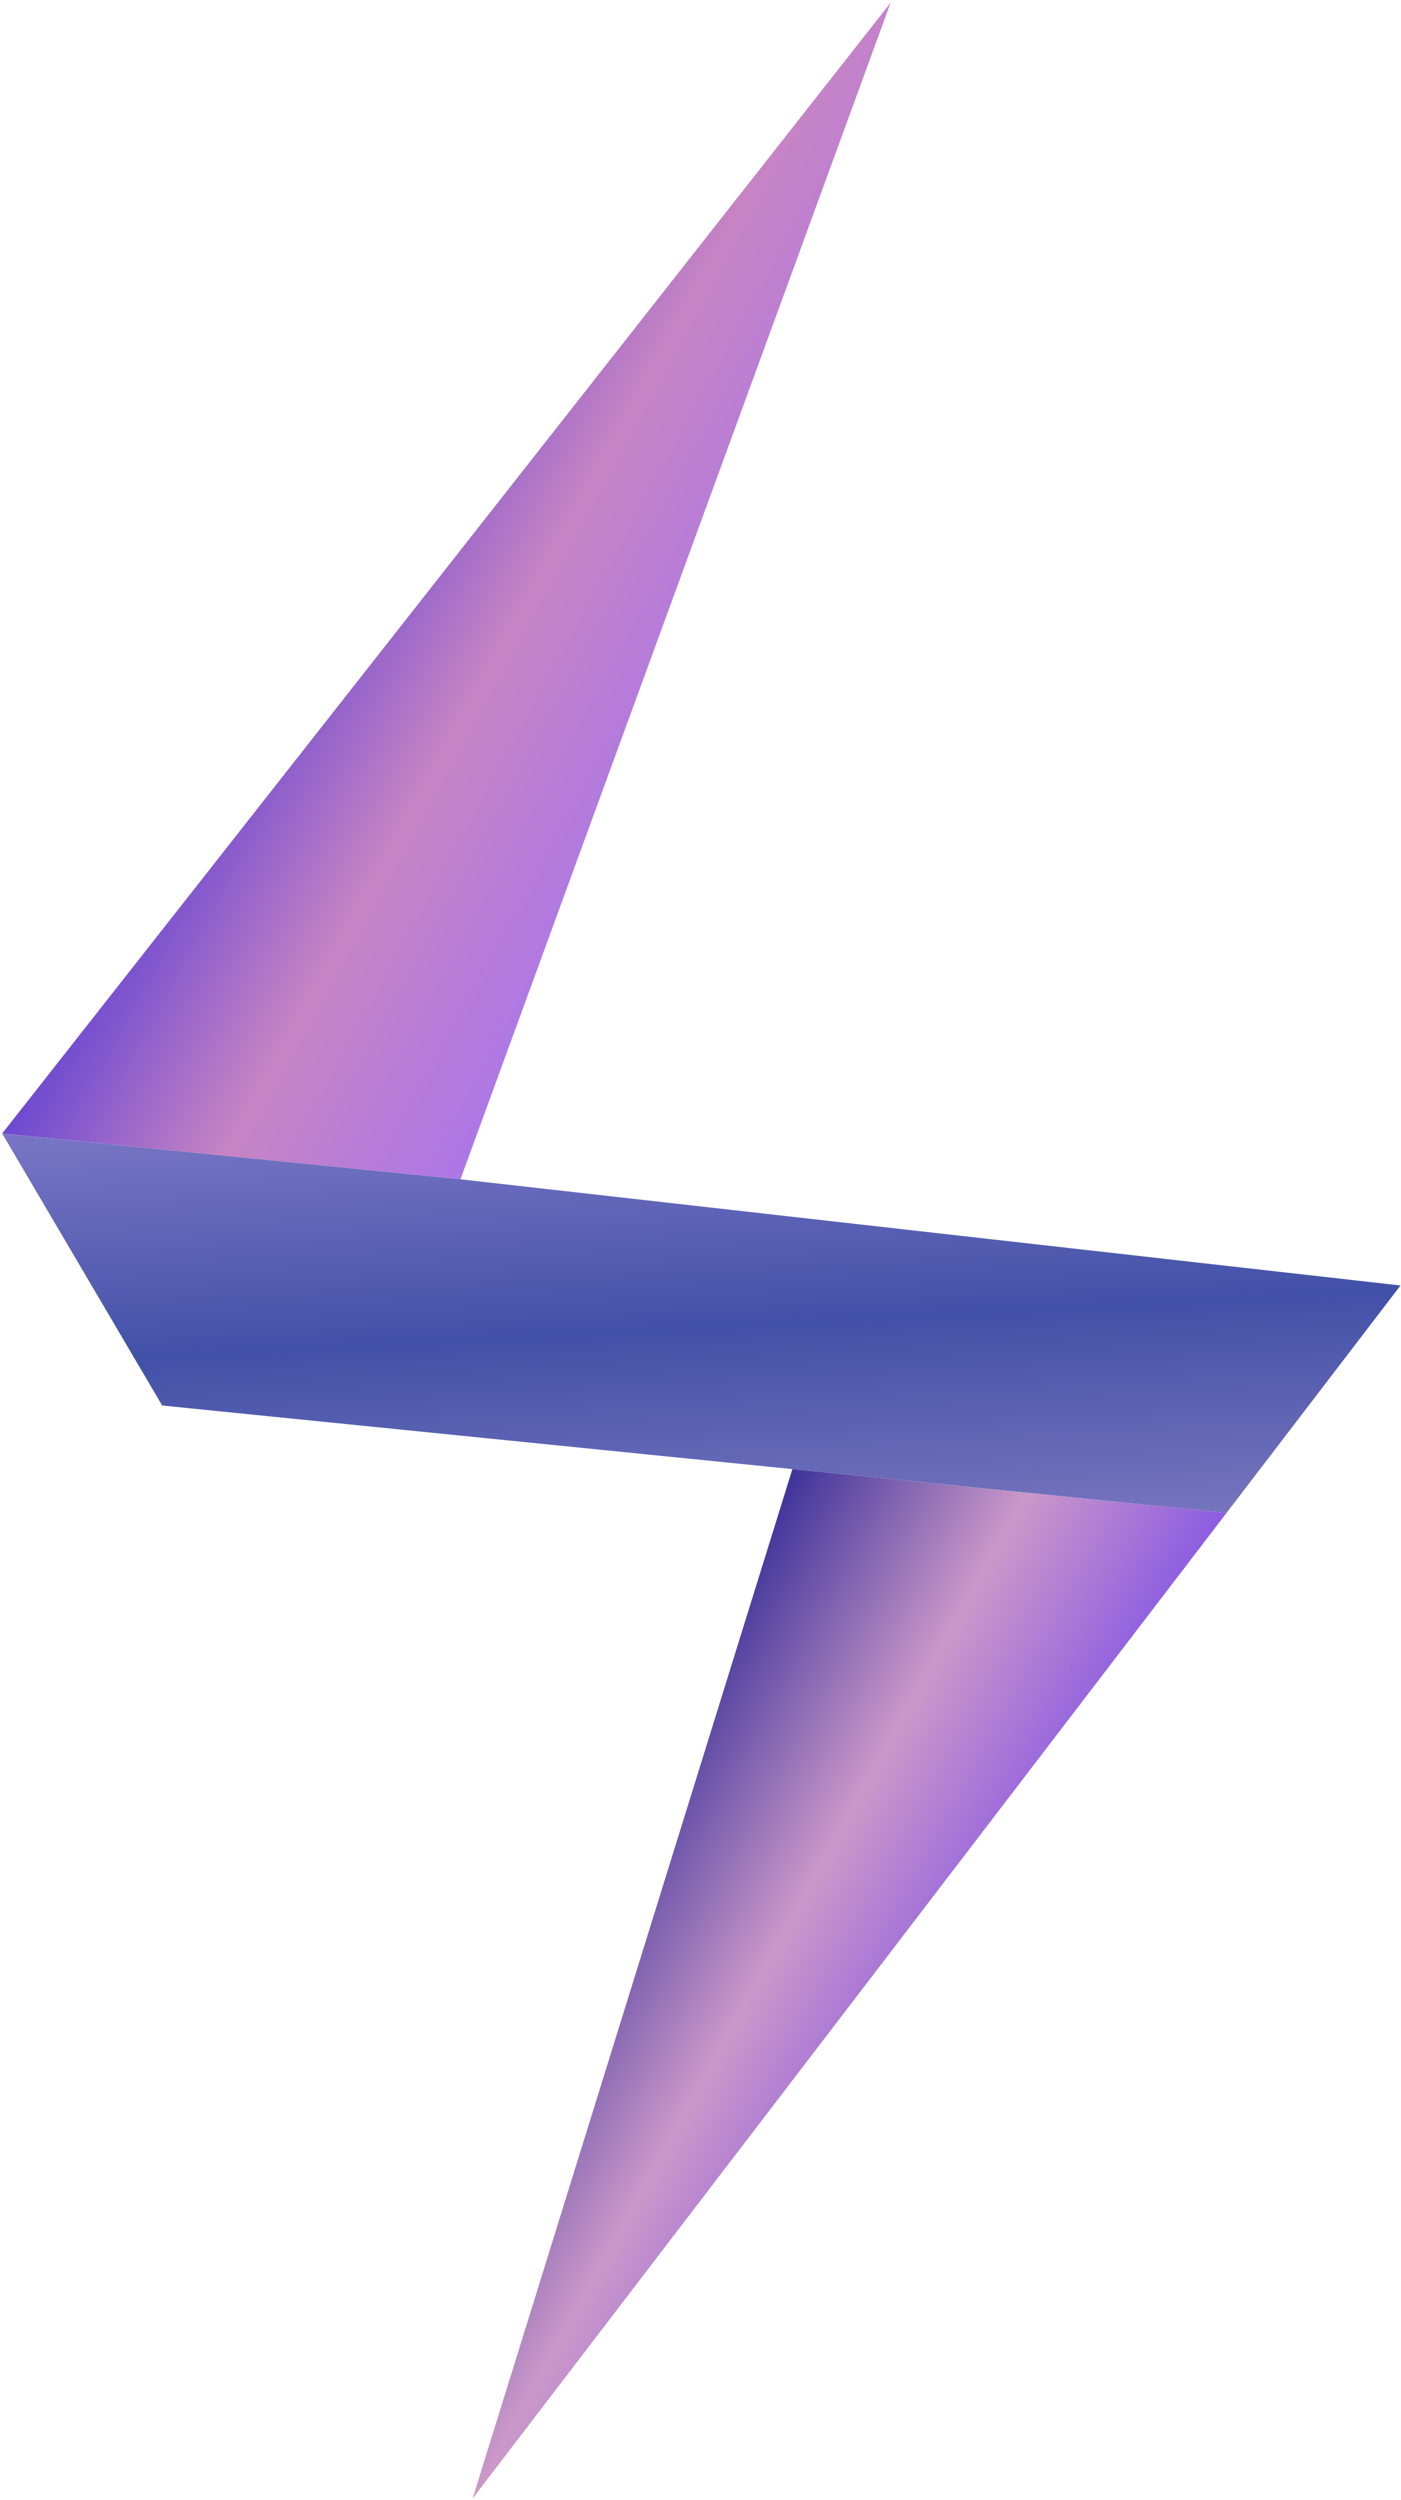 <svg width="394" height="703" viewBox="0 0 394 703" fill="none" xmlns="http://www.w3.org/2000/svg">
<path d="M129.494 331.644L250.461 0.775L0.609 318.762L129.494 331.644Z" fill="url(#paint0_linear_1_17)"/>
<path d="M393.859 361.506L129.494 331.644L0.609 318.762L45.608 395.26L222.84 413.144L344.933 425.464L393.859 361.506Z" fill="url(#paint1_linear_1_17)"/>
<path d="M222.84 413.144L132.922 702.613L344.933 425.464L222.84 413.144Z" fill="url(#paint2_linear_1_17)"/>
<defs>
<linearGradient id="paint0_linear_1_17" x1="31.36" y1="172.656" x2="211.342" y2="270.673" gradientUnits="userSpaceOnUse">
<stop stop-color="#291DDA"/>
<stop offset="0.49" stop-color="#C784C4"/>
<stop offset="1" stop-color="#9A6DFF"/>
</linearGradient>
<linearGradient id="paint1_linear_1_17" x1="248.365" y1="482.089" x2="235.694" y2="245.024" gradientUnits="userSpaceOnUse">
<stop stop-color="#A692D2"/>
<stop offset="0.469" stop-color="#4151A7"/>
<stop offset="1" stop-color="#AF98E3"/>
</linearGradient>
<linearGradient id="paint2_linear_1_17" x1="296.531" y1="538.409" x2="182.293" y2="475.522" gradientUnits="userSpaceOnUse">
<stop stop-color="#7D4EE8"/>
<stop offset="0.49" stop-color="#CB98C9"/>
<stop offset="1" stop-color="#312A96"/>
</linearGradient>
</defs>
</svg>
